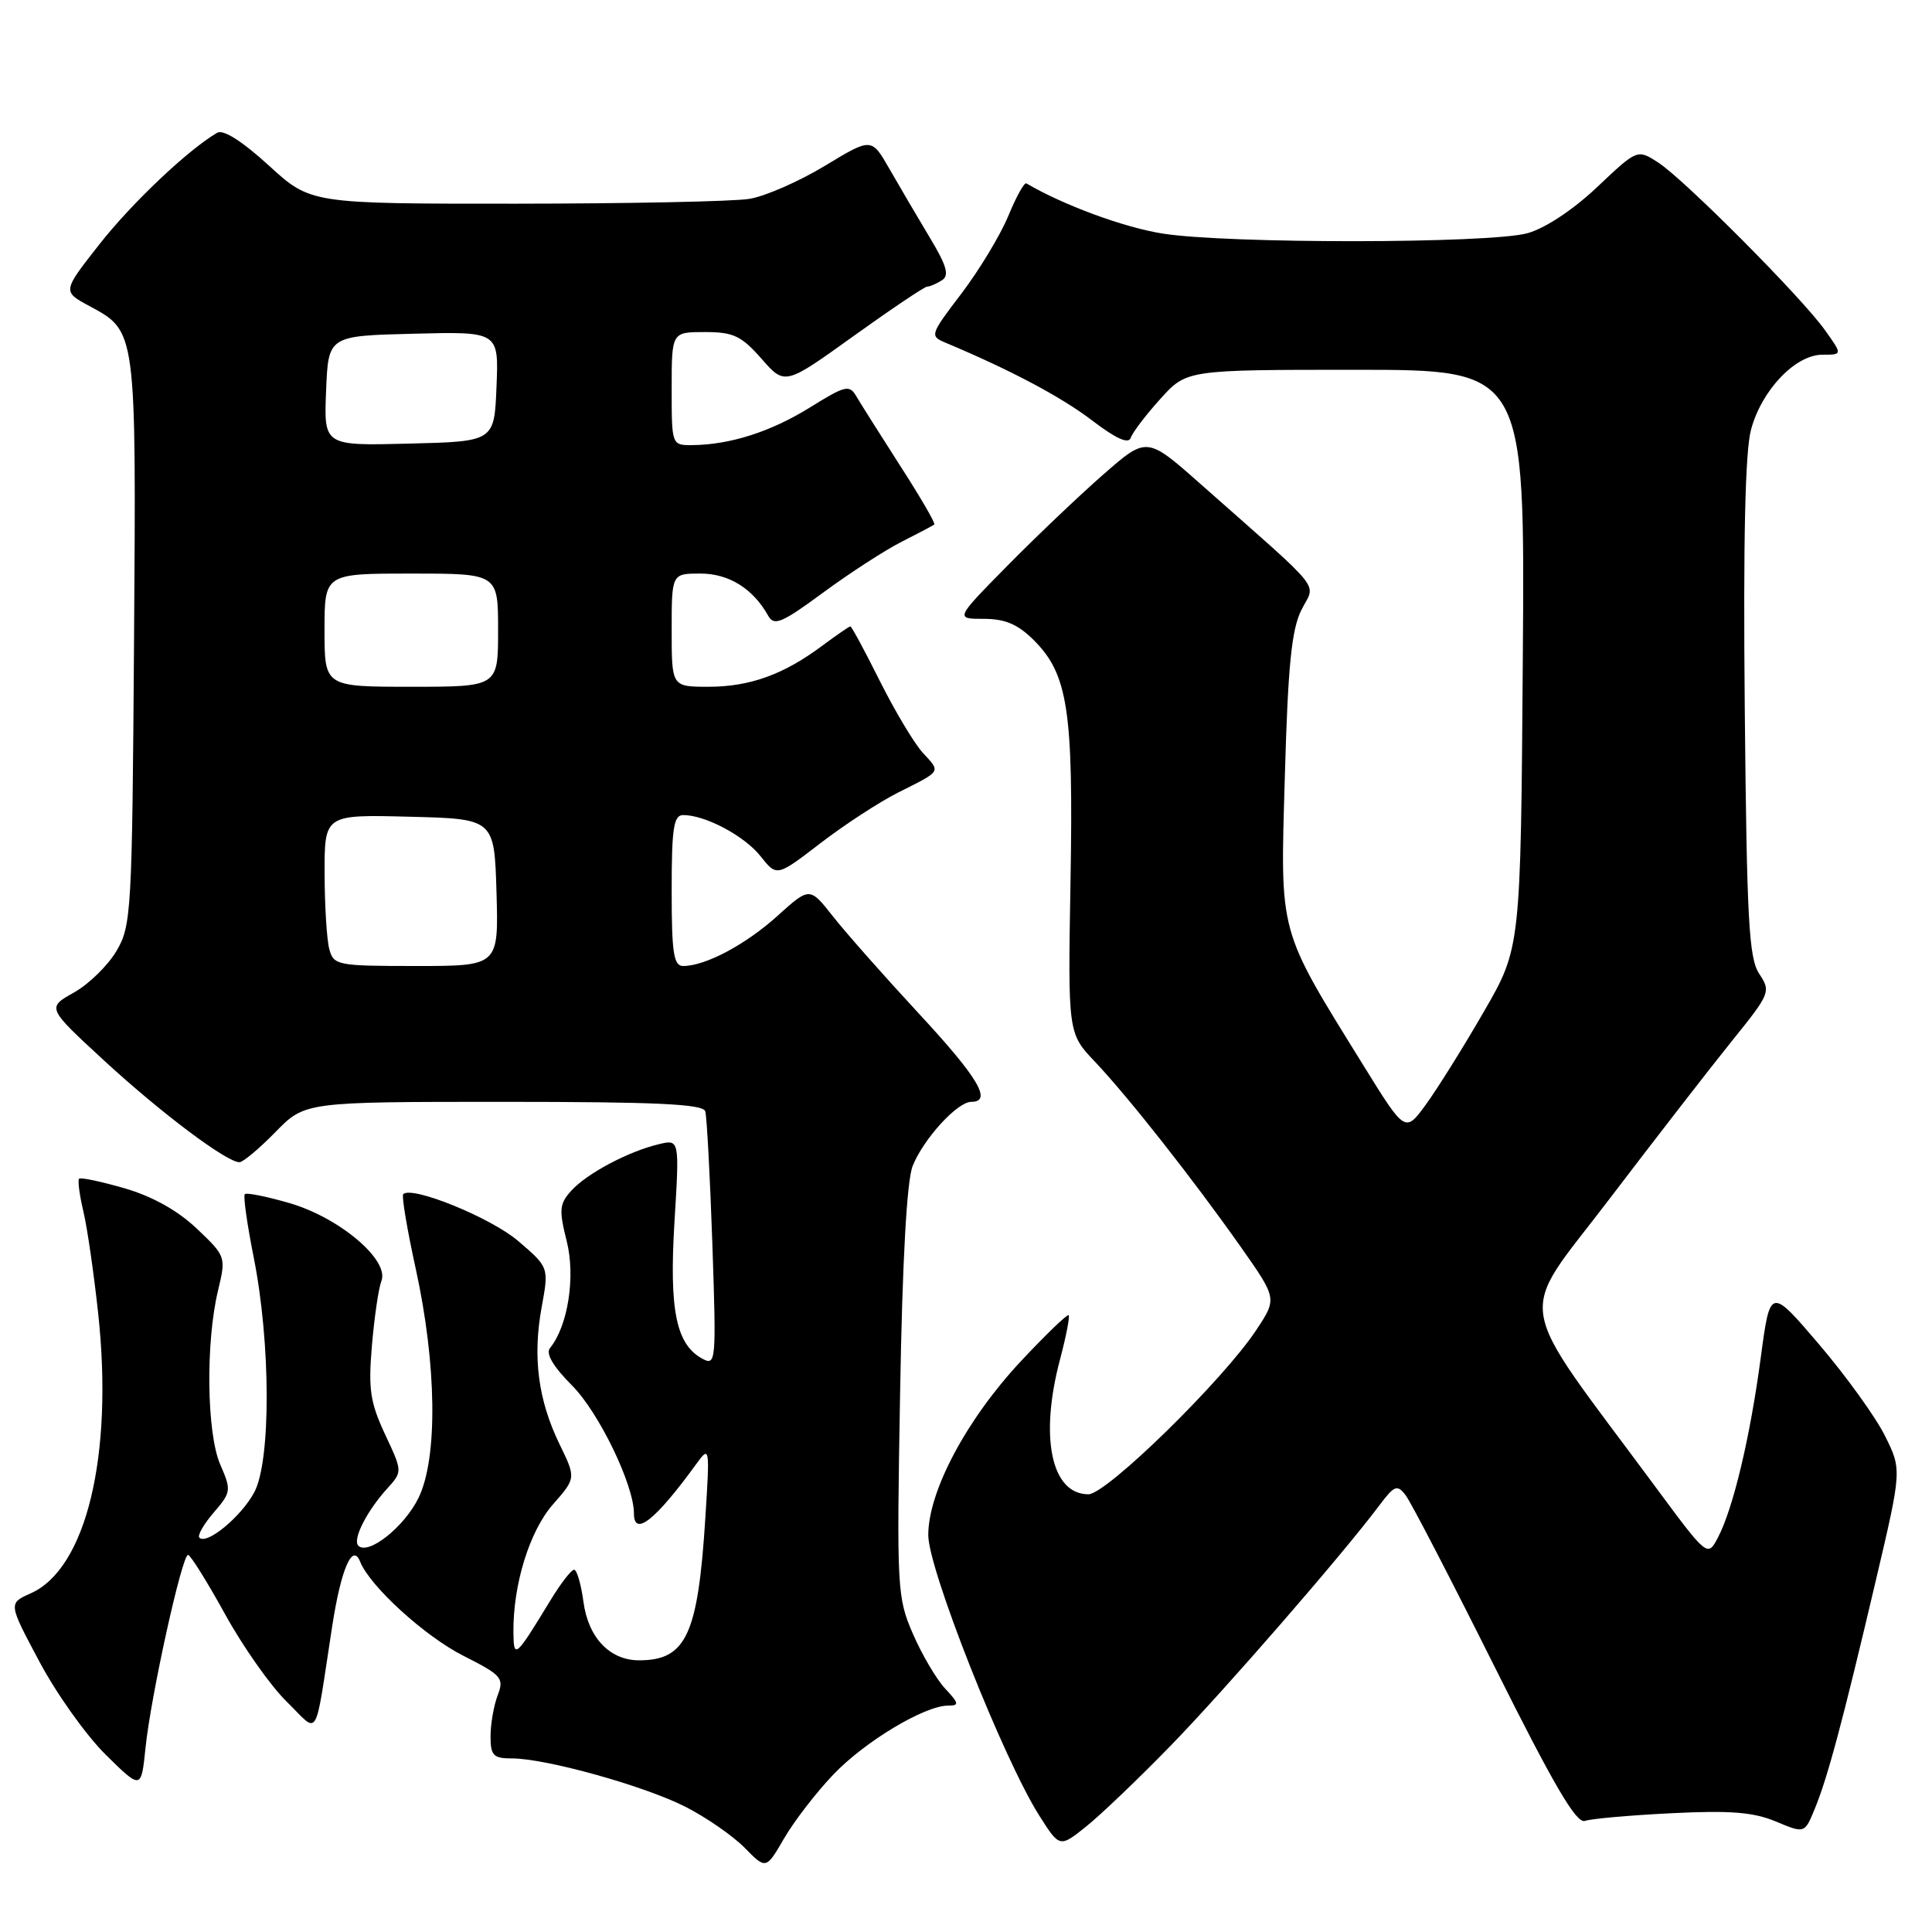 <?xml version="1.0" encoding="UTF-8" standalone="no"?>
<!DOCTYPE svg PUBLIC "-//W3C//DTD SVG 1.1//EN" "http://www.w3.org/Graphics/SVG/1.1/DTD/svg11.dtd" >
<svg xmlns="http://www.w3.org/2000/svg" xmlns:xlink="http://www.w3.org/1999/xlink" version="1.1" viewBox="0 0 256 256">
 <g >
 <path fill="currentColor"
d=" M 110.39 235.17 C 114.55 230.78 122.51 226.00 125.64 226.00 C 127.13 226.00 127.08 225.72 125.24 223.75 C 124.08 222.51 122.16 219.25 120.97 216.50 C 118.87 211.68 118.81 210.54 119.27 184.50 C 119.57 166.97 120.16 156.45 120.93 154.50 C 122.36 150.92 126.85 146.00 128.69 146.00 C 131.53 146.00 129.65 142.82 121.75 134.30 C 117.21 129.40 112.10 123.62 110.39 121.45 C 107.29 117.51 107.29 117.51 103.03 121.35 C 98.81 125.16 93.48 128.00 90.53 128.00 C 89.26 128.00 89.00 126.32 89.00 118.00 C 89.00 109.68 89.26 108.00 90.53 108.00 C 93.47 108.00 98.68 110.78 100.79 113.47 C 102.93 116.17 102.93 116.17 108.71 111.73 C 111.90 109.28 116.53 106.26 119.00 105.02 C 124.83 102.09 124.67 102.35 122.28 99.75 C 121.14 98.51 118.59 94.24 116.59 90.25 C 114.60 86.26 112.84 83.00 112.68 83.00 C 112.52 83.00 110.84 84.16 108.94 85.57 C 103.84 89.38 99.34 91.00 93.88 91.00 C 89.00 91.00 89.00 91.00 89.00 83.50 C 89.00 76.00 89.00 76.00 92.81 76.00 C 96.58 76.00 99.78 77.99 101.79 81.59 C 102.57 82.99 103.59 82.56 109.10 78.50 C 112.62 75.91 117.30 72.88 119.50 71.77 C 121.70 70.66 123.64 69.64 123.80 69.49 C 123.97 69.34 121.95 65.86 119.30 61.75 C 116.66 57.63 114.04 53.49 113.48 52.53 C 112.55 50.94 112.04 51.06 107.34 53.98 C 102.16 57.20 96.76 58.93 91.75 58.98 C 89.00 59.00 89.00 59.00 89.00 51.50 C 89.00 44.00 89.00 44.00 93.40 44.00 C 97.18 44.00 98.23 44.50 100.90 47.53 C 104.00 51.07 104.00 51.07 113.10 44.53 C 118.11 40.94 122.49 37.99 122.85 37.98 C 123.21 37.98 124.09 37.60 124.81 37.14 C 125.82 36.50 125.46 35.22 123.16 31.41 C 121.54 28.71 119.15 24.64 117.85 22.37 C 115.48 18.23 115.48 18.23 109.29 21.98 C 105.88 24.04 101.39 26.01 99.30 26.35 C 97.21 26.70 83.27 26.98 68.33 26.99 C 41.16 27.00 41.16 27.00 35.61 21.92 C 32.09 18.71 29.59 17.12 28.78 17.59 C 24.91 19.85 17.49 26.88 13.18 32.36 C 8.26 38.62 8.26 38.62 11.86 40.56 C 18.09 43.92 18.05 43.61 17.76 85.00 C 17.51 120.79 17.41 122.66 15.44 126.00 C 14.31 127.92 11.77 130.41 9.79 131.52 C 6.20 133.53 6.20 133.53 13.85 140.58 C 21.38 147.51 30.03 154.00 31.73 154.00 C 32.20 154.00 34.35 152.20 36.50 150.00 C 40.41 146.00 40.41 146.00 66.73 146.00 C 86.93 146.00 93.15 146.29 93.45 147.25 C 93.66 147.94 94.08 155.82 94.39 164.77 C 94.92 180.34 94.87 181.00 93.11 180.06 C 89.59 178.18 88.66 173.66 89.37 161.92 C 90.04 150.95 90.04 150.95 87.27 151.62 C 83.22 152.59 77.76 155.50 75.70 157.77 C 74.12 159.52 74.05 160.31 75.09 164.45 C 76.28 169.16 75.26 175.70 72.88 178.62 C 72.28 179.36 73.29 181.06 75.83 183.62 C 79.37 187.18 84.00 196.77 84.00 200.54 C 84.00 203.70 86.86 201.43 92.28 193.96 C 94.03 191.55 94.06 191.70 93.47 201.00 C 92.49 216.63 90.93 220.00 84.68 220.00 C 80.80 220.00 77.94 217.00 77.31 212.24 C 76.99 209.91 76.44 208.00 76.07 208.00 C 75.70 208.00 74.30 209.81 72.95 212.03 C 68.29 219.69 68.07 219.88 68.03 216.30 C 67.97 209.98 70.16 202.89 73.26 199.35 C 76.33 195.86 76.33 195.86 74.13 191.34 C 71.31 185.52 70.56 179.83 71.77 173.22 C 72.74 167.93 72.74 167.93 68.65 164.43 C 65.05 161.35 54.58 157.09 53.43 158.23 C 53.20 158.46 53.94 162.89 55.08 168.08 C 57.88 180.85 58.03 193.22 55.45 198.49 C 53.57 202.33 48.79 206.12 47.48 204.81 C 46.68 204.01 48.60 200.22 51.30 197.25 C 53.34 195.00 53.34 195.00 51.02 190.05 C 49.05 185.83 48.79 184.08 49.28 178.30 C 49.60 174.56 50.16 170.70 50.54 169.73 C 51.62 166.96 44.97 161.34 38.37 159.42 C 35.33 158.54 32.67 158.00 32.44 158.23 C 32.21 158.45 32.74 162.21 33.61 166.57 C 35.88 177.93 35.92 193.58 33.69 197.74 C 31.96 200.97 27.40 204.74 26.42 203.75 C 26.13 203.46 26.99 201.97 28.32 200.42 C 30.64 197.72 30.67 197.47 29.18 194.05 C 27.39 189.93 27.23 177.90 28.89 171.00 C 29.96 166.54 29.94 166.47 26.09 162.81 C 23.56 160.41 20.22 158.54 16.53 157.46 C 13.40 156.56 10.68 155.98 10.48 156.19 C 10.28 156.39 10.53 158.34 11.05 160.53 C 11.57 162.71 12.45 168.83 13.02 174.13 C 15.03 192.92 11.41 207.88 4.06 211.13 C 1.10 212.45 1.10 212.45 5.22 220.17 C 7.48 224.43 11.44 229.98 14.02 232.52 C 18.71 237.14 18.71 237.14 19.28 231.61 C 19.98 224.75 24.12 205.99 24.92 206.03 C 25.24 206.05 27.45 209.59 29.83 213.90 C 32.20 218.21 35.89 223.44 38.01 225.50 C 42.38 229.78 41.61 231.07 44.02 215.47 C 45.19 207.89 46.71 204.38 47.72 206.93 C 49.01 210.18 56.28 216.81 61.40 219.40 C 66.50 221.98 66.82 222.35 65.94 224.65 C 65.42 226.02 65.00 228.45 65.00 230.07 C 65.00 232.62 65.37 233.00 67.84 233.00 C 72.32 233.00 85.33 236.62 90.81 239.40 C 93.56 240.80 97.09 243.24 98.66 244.83 C 101.50 247.72 101.50 247.72 103.89 243.61 C 105.20 241.35 108.12 237.55 110.39 235.17 Z  M 155.11 231.32 C 162.32 223.91 177.88 206.00 182.75 199.50 C 184.76 196.82 185.13 196.67 186.25 198.12 C 186.94 199.01 192.22 209.20 198.00 220.77 C 205.86 236.52 208.88 241.67 210.00 241.28 C 210.82 240.99 216.00 240.53 221.50 240.26 C 229.26 239.87 232.35 240.12 235.31 241.36 C 239.12 242.95 239.12 242.95 240.45 239.72 C 242.15 235.61 244.14 228.20 248.51 209.62 C 252.01 194.75 252.01 194.75 249.76 190.24 C 248.53 187.76 244.60 182.32 241.04 178.14 C 234.56 170.55 234.56 170.55 233.31 179.89 C 231.89 190.51 229.66 199.86 227.64 203.72 C 226.26 206.35 226.26 206.35 219.29 196.93 C 200.29 171.24 200.91 175.12 213.22 158.92 C 219.26 150.99 226.56 141.57 229.45 137.98 C 234.57 131.64 234.67 131.39 233.11 129.04 C 231.73 126.97 231.46 121.94 231.19 93.89 C 230.98 71.56 231.24 59.82 232.02 56.93 C 233.43 51.68 237.90 47.00 241.49 47.00 C 244.14 47.00 244.14 47.00 241.82 43.75 C 238.74 39.41 223.21 23.81 219.73 21.54 C 216.96 19.75 216.96 19.75 211.64 24.78 C 208.46 27.79 204.73 30.26 202.40 30.90 C 197.41 32.29 162.57 32.32 154.00 30.94 C 148.87 30.12 140.88 27.17 136.00 24.30 C 135.72 24.14 134.65 26.07 133.61 28.60 C 132.57 31.12 129.79 35.74 127.43 38.85 C 123.22 44.38 123.17 44.52 125.31 45.42 C 133.85 49.00 140.62 52.59 144.68 55.69 C 147.89 58.14 149.54 58.88 149.83 58.01 C 150.07 57.30 151.83 54.98 153.75 52.86 C 157.23 49.00 157.23 49.00 179.65 49.00 C 202.07 49.00 202.07 49.00 201.78 87.30 C 201.50 125.61 201.50 125.61 196.62 134.05 C 193.94 138.70 190.49 144.22 188.97 146.31 C 186.20 150.12 186.20 150.12 180.72 141.27 C 169.27 122.76 169.64 124.13 170.25 102.83 C 170.66 88.21 171.14 83.43 172.44 80.83 C 174.32 77.06 175.83 78.95 159.12 64.17 C 151.96 57.83 151.96 57.83 146.23 62.84 C 143.08 65.60 137.36 71.03 133.53 74.92 C 126.55 82.00 126.55 82.00 130.35 82.00 C 133.20 82.00 134.87 82.72 137.00 84.84 C 141.51 89.36 142.24 94.15 141.85 116.68 C 141.50 136.91 141.50 136.91 145.10 140.70 C 149.54 145.39 158.11 156.28 164.45 165.28 C 169.22 172.07 169.22 172.07 166.46 176.24 C 162.06 182.89 146.62 198.00 144.22 198.00 C 139.29 198.00 137.71 190.42 140.48 180.05 C 141.27 177.05 141.78 174.45 141.60 174.27 C 141.43 174.09 138.57 176.84 135.27 180.37 C 128.08 188.06 123.00 197.60 123.00 203.41 C 123.00 207.92 132.93 233.01 137.68 240.53 C 140.41 244.84 140.41 244.84 143.96 241.99 C 145.90 240.43 150.92 235.63 155.11 231.32 Z  M 43.63 125.75 C 43.30 124.51 43.02 120.00 43.01 115.72 C 43.00 107.93 43.00 107.93 54.25 108.22 C 65.50 108.50 65.50 108.50 65.79 118.25 C 66.07 128.00 66.07 128.00 55.15 128.00 C 44.67 128.00 44.21 127.91 43.63 125.75 Z  M 43.00 83.50 C 43.00 76.00 43.00 76.00 54.50 76.00 C 66.00 76.00 66.00 76.00 66.00 83.50 C 66.00 91.00 66.00 91.00 54.50 91.00 C 43.00 91.00 43.00 91.00 43.00 83.50 Z  M 43.21 51.78 C 43.50 44.50 43.50 44.50 54.79 44.22 C 66.09 43.93 66.09 43.93 65.79 51.22 C 65.50 58.50 65.50 58.50 54.21 58.78 C 42.91 59.07 42.91 59.07 43.21 51.78 Z "/>
</g>
</svg>